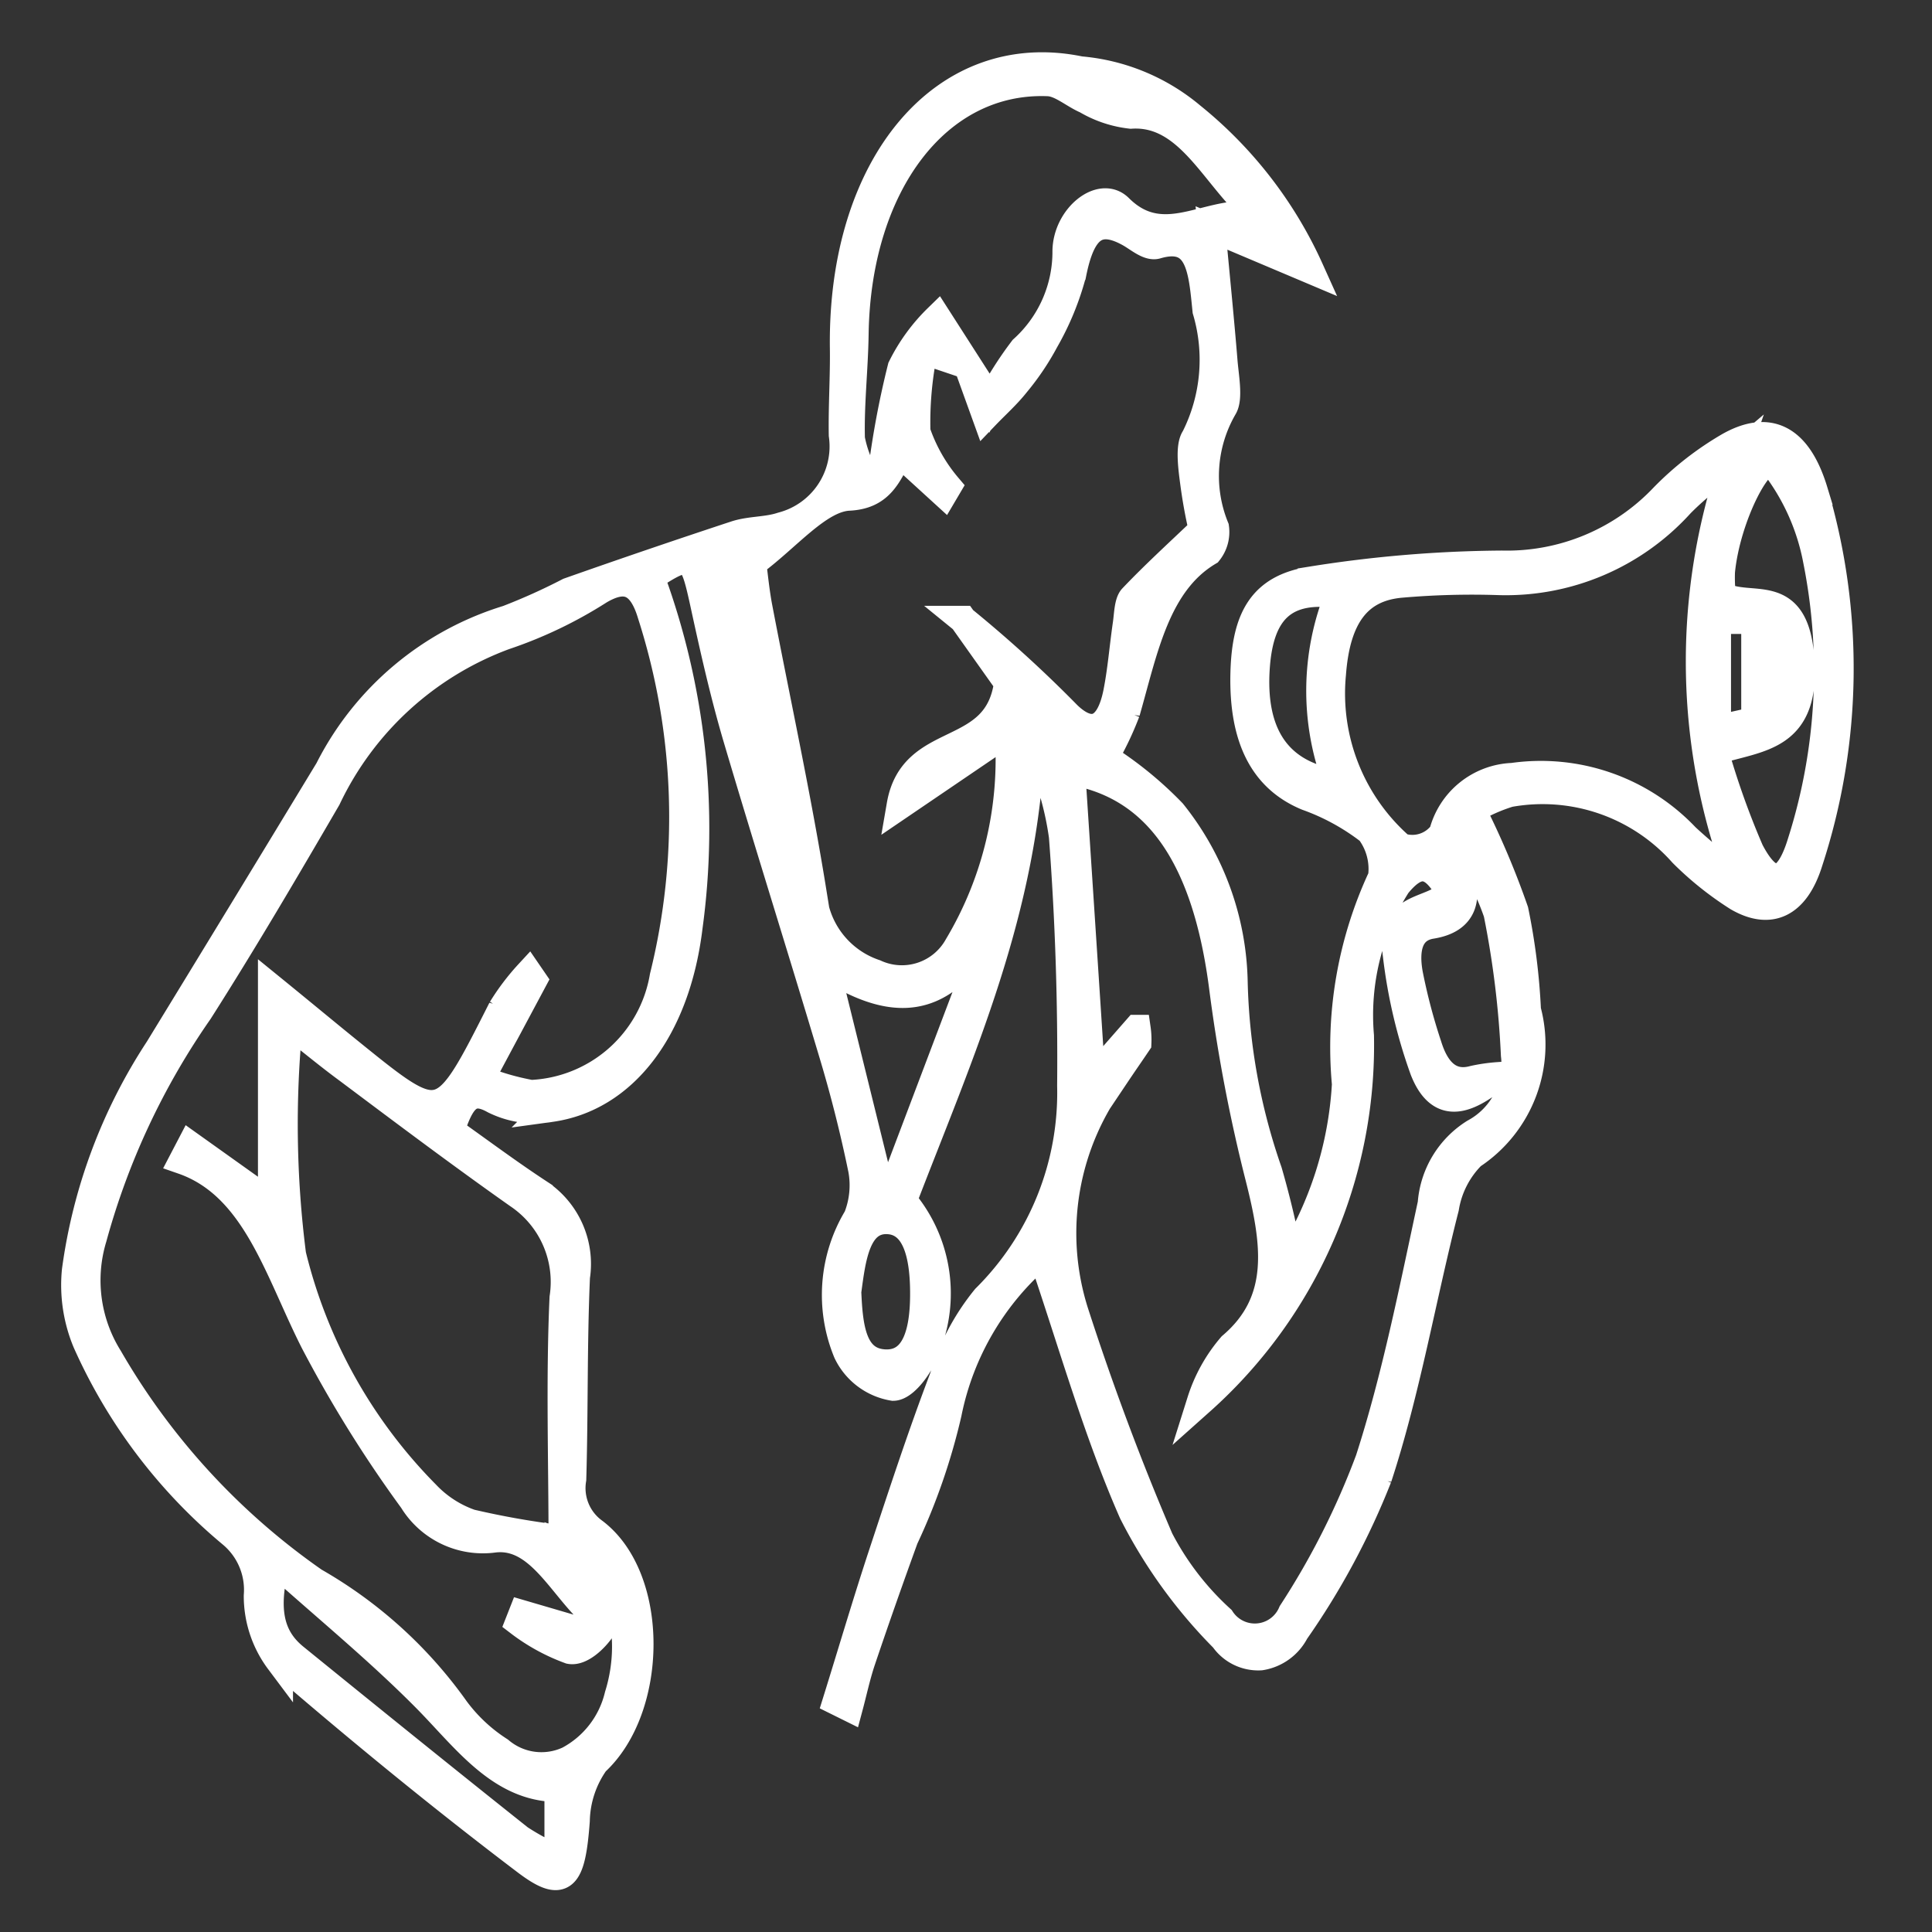 <svg xmlns="http://www.w3.org/2000/svg" xmlns:xlink="http://www.w3.org/1999/xlink" width="35" height="35" viewBox="0 0 35 35">
  <rect x="0" y="0" width="35" height="35" fill="#333333" stroke="none"/>
  <defs>
    <clipPath id="clip-path">
      <rect id="Rectangle_1696" data-name="Rectangle 1696" width="35" height="35" transform="translate(458 81)" fill="#e4e4e4"/>
    </clipPath>
  </defs>
  <g id="Icon_metro-stethoscope" data-name="Icon metro-stethoscope" transform="translate(5.984 2.971)">
    <g id="doctors" transform="translate(-463.984 -83.971)" clip-path="url(#clip-path)">
      <g id="Layer_2" data-name="Layer 2" transform="translate(458.853 81.685)">
        <g id="Layer_3" data-name="Layer 3" transform="translate(0.506 0.512)">
          <path id="Path_21705" data-name="Path 21705" d="M15.507,21.066a2.606,2.606,0,0,1,.451,2.591c-.093.337-.412.783-.629.785a1.13,1.13,0,0,1-.836-.628,2.716,2.716,0,0,1,.184-2.443,1.588,1.588,0,0,0,.085-.872q-.225-1.092-.544-2.144c-.571-1.909-1.168-3.8-1.73-5.7-.23-.783-.411-1.589-.587-2.4-.2-.919-.242-.958-.966-.487a13.189,13.189,0,0,1,.69,6.342c-.225,1.853-1.183,3.1-2.508,3.282a1.648,1.648,0,0,1-1.02-.15c-.428-.239-.6-.017-.785.558.532.377,1.057.769,1.6,1.125a1.543,1.543,0,0,1,.673,1.523c-.054,1.221-.031,2.443-.067,3.664a.975.975,0,0,0,.392.954c1.112.843,1.084,3.195.022,4.173A1.9,1.9,0,0,0,9.582,32.3c-.078,1.047-.226,1.254-.915.729-1.514-1.148-3-2.364-4.462-3.625a1.963,1.963,0,0,1-.392-1.181,1.318,1.318,0,0,0-.471-1.12,9.608,9.608,0,0,1-2.63-3.475,2.68,2.68,0,0,1-.194-1.295,9.673,9.673,0,0,1,1.5-4.013Q3.56,15.8,5.1,13.26a5.4,5.4,0,0,1,3.242-2.73,11.123,11.123,0,0,0,1.11-.5Q10.955,9.5,12.471,9c.273-.089.566-.066.84-.157a1.489,1.489,0,0,0,1.1-1.647c-.009-.523.027-1.047.02-1.57C14.385,2.3,16.255.074,18.716.585a3.614,3.614,0,0,1,2.015.834A7.556,7.556,0,0,1,22.88,4.2l-1.786-.755c.092.982.163,1.689.221,2.4.022.286.1.679,0,.848a2.475,2.475,0,0,0-.153,2.179.577.577,0,0,1-.12.441c-.948.564-1.168,1.771-1.491,2.9a5.585,5.585,0,0,1-.392.822,6.661,6.661,0,0,1,1.227,1A5.053,5.053,0,0,1,21.5,17.1a11.191,11.191,0,0,0,.625,3.437,16.56,16.56,0,0,1,.381,1.617,6.718,6.718,0,0,0,1.02-3.2,7.271,7.271,0,0,1,.654-3.751,1.141,1.141,0,0,0-.22-.832,4.1,4.1,0,0,0-1.134-.621c-.785-.325-1.168-1.047-1.139-2.238.025-1.019.337-1.548,1.217-1.685a22.713,22.713,0,0,1,3.451-.288,3.909,3.909,0,0,0,2.931-1.221A5.573,5.573,0,0,1,30.464,7.4c.723-.412,1.253-.155,1.546.81a11.264,11.264,0,0,1-.088,6.708c-.243.787-.71.993-1.295.654a5.788,5.788,0,0,1-1-.8,3.388,3.388,0,0,0-3.139-1.085,3.1,3.1,0,0,0-.675.3,15.044,15.044,0,0,1,.774,1.827,11.556,11.556,0,0,1,.226,1.8,2.407,2.407,0,0,1-1,2.633,1.734,1.734,0,0,0-.485.949c-.415,1.623-.7,3.315-1.215,4.885a13.468,13.468,0,0,1-1.5,2.791.855.855,0,0,1-.627.453A.763.763,0,0,1,21.315,29a9.044,9.044,0,0,1-1.65-2.284c-.645-1.466-1.1-3.081-1.646-4.683a5.092,5.092,0,0,0-1.7,2.884,11.283,11.283,0,0,1-.785,2.268c-.273.752-.523,1.462-.772,2.2-.094.277-.157.574-.234.862l-.228-.113c.275-.883.537-1.773.825-2.648.357-1.08.711-2.165,1.112-3.217A4.178,4.178,0,0,1,17,22.831a5.239,5.239,0,0,0,1.548-3.847q.021-2.261-.149-4.515a5.589,5.589,0,0,0-.57-1.8C17.719,15.788,16.557,18.334,15.507,21.066Zm1.177-15.13-.8-.27a6.377,6.377,0,0,0-.131,1.471,3.066,3.066,0,0,0,.564.994l-.072.122-.806-.736c-.217.44-.366.773-.915.8s-1.117.74-1.746,1.2c.026.174.055.5.112.8.328,1.717.7,3.42.979,5.149A1.661,1.661,0,0,0,15,16.945a1.159,1.159,0,0,0,1.5-.492,6.6,6.6,0,0,0,.915-3.882L15.46,13.9c.229-1.324,1.755-.794,1.945-2.214l-.813-1.146a22.954,22.954,0,0,1,1.9,1.731c.409.391.748.291.889-.4.082-.408.114-.834.175-1.251.024-.164.026-.391.106-.475.392-.412.8-.785,1.27-1.232-.065-.277-.116-.559-.154-.844s-.09-.67.016-.822A3.147,3.147,0,0,0,21,4.94c-.073-.719-.112-1.417-.9-1.185-.144.042-.328-.124-.486-.213-.585-.328-.872-.085-1.034.719a5,5,0,0,1-.5,1.221,4.618,4.618,0,0,1-.523.778c-.17.215-.367.389-.553.583l-.335-.928.392.707a6.564,6.564,0,0,1,.617-.981,2.375,2.375,0,0,0,.785-1.778c.008-.616.628-1.111.959-.782.853.85,1.722-.091,2.593.174-.817-.6-1.272-1.931-2.381-1.858a2.024,2.024,0,0,1-.808-.27c-.234-.1-.46-.311-.693-.319-2-.079-3.459,1.848-3.5,4.557-.009.635-.084,1.272-.067,1.9A2.206,2.206,0,0,0,14.851,8l.262-.061a16.012,16.012,0,0,1,.364-1.965,3.294,3.294,0,0,1,.654-.9ZM7.852,18.864a4.662,4.662,0,0,0,.915.265,2.548,2.548,0,0,0,2.4-2.123,12.018,12.018,0,0,0-.221-6.558c-.184-.618-.49-.7-.943-.431a7.794,7.794,0,0,1-1.718.822,5.772,5.772,0,0,0-3.21,2.938c-.756,1.3-1.52,2.6-2.32,3.857A13.31,13.31,0,0,0,.832,21.741a2.651,2.651,0,0,0,.289,2.174,12.618,12.618,0,0,0,3.72,4.048A8,8,0,0,1,7.4,30.283a3.022,3.022,0,0,0,.8.747,1.167,1.167,0,0,0,1.249.168,1.793,1.793,0,0,0,.9-1.168c.353-1.127,0-2.4-.87-2.708.153.337.262.55.349.775s.288.612.235.7c-.14.215-.4.45-.591.413a3.481,3.481,0,0,1-.923-.506l.059-.15L9.79,28.9l.086-.349C9.307,28.029,8.9,27.1,8.1,27.191a1.492,1.492,0,0,1-1.478-.7,22.663,22.663,0,0,1-1.784-2.867c-.654-1.289-1.058-2.826-2.38-3.285l.141-.27L4.07,21.118v-3.9c.568.462,1,.822,1.438,1.176,1.653,1.336,1.65,1.333,2.728-.8a4.156,4.156,0,0,1,.488-.644l.085.124Zm11.891-.914a1.39,1.39,0,0,1,.013.26c-.131.194-.262.382-.392.576a4.732,4.732,0,0,0-.747,4.3Q19.3,25.2,20.156,27.2a5.17,5.17,0,0,0,1.112,1.445.729.729,0,0,0,1.283-.115,14.081,14.081,0,0,0,1.4-2.774c.48-1.486.792-3.074,1.129-4.637a1.661,1.661,0,0,1,.777-1.286,1.406,1.406,0,0,0,.73-1.406,16.939,16.939,0,0,0-.315-2.57,4.427,4.427,0,0,0-.582-1.132l-.216.094c.356.761.192,1.158-.392,1.253-.42.066-.485.454-.408.886a10.571,10.571,0,0,0,.343,1.3c.15.485.417.726.829.611a3.054,3.054,0,0,1,.437-.063c-.48.377-1.021.71-1.344-.106a9.338,9.338,0,0,1-.492-2.094c-.131-.925.638-.747.965-1.117-.324-.607-.612-.562-.953-.145a4.4,4.4,0,0,0-.671,2.736A8.644,8.644,0,0,1,20.9,24.7a2.84,2.84,0,0,1,.557-1c.959-.815.8-1.867.5-3.055a29.135,29.135,0,0,1-.654-3.425c-.3-2.355-1.177-3.664-2.746-3.934.12,1.837.242,3.685.366,5.6ZM4.381,17.857a18.6,18.6,0,0,0,.061,4.187,9.293,9.293,0,0,0,2.423,4.339,2.03,2.03,0,0,0,.807.523,15.086,15.086,0,0,0,1.662.291c0-1.418-.048-2.9.018-4.372a1.9,1.9,0,0,0-.817-1.863c-1.037-.731-2.06-1.5-3.085-2.268C5.1,18.437,4.755,18.15,4.381,17.857ZM30.562,7.609c-.326.277-.667.523-.974.837a4.265,4.265,0,0,1-3.292,1.4,14.812,14.812,0,0,0-1.76.047c-.785.065-1.177.588-1.255,1.631a3.691,3.691,0,0,0,1.242,3.132.679.679,0,0,0,.761-.248,1.36,1.36,0,0,1,1.265-1.022,3.616,3.616,0,0,1,3.139,1.094c.324.3.667.571,1,.853A11.21,11.21,0,0,1,30.562,7.609Zm-.217,2.5c.517.27,1.295-.2,1.415,1.068.145,1.53-.736,1.486-1.552,1.745a14.6,14.6,0,0,0,.643,1.806c.364.7.689.63.928-.155a10.235,10.235,0,0,0,.282-5.107,4.072,4.072,0,0,0-.785-1.745c-.225-.256-.853.951-.948,1.951a3.018,3.018,0,0,0,.016.438ZM9.26,31.71c-1.058,0-1.688-.916-2.413-1.645-.849-.855-1.76-1.6-2.7-2.443-.237.9-.078,1.382.343,1.722,1.355,1.1,2.71,2.195,4.07,3.277a4.364,4.364,0,0,0,.7.373Zm5.826-10.9.238.03,1.55-4.093-.131-.145c-.748.989-1.6.872-2.647.2Zm8.29-7.3a4.632,4.632,0,0,1,.026-3.425c-.973-.14-1.425.276-1.5,1.305C21.813,12.6,22.279,13.346,23.376,13.508ZM14.5,22.715c.027.644.092,1.263.67,1.295s.707-.6.714-1.2-.08-1.361-.654-1.387-.651.714-.73,1.293Zm-1.109-7.462.195-.058c-.345-1.846-.687-3.7-1.046-5.538-.026-.131-.208-.208-.316-.309-.052.159-.177.349-.146.473C12.5,11.632,12.945,13.438,13.386,15.253ZM30.941,12.37v-1.82h-.685v1.973Z" transform="translate(-0.506 -0.512)" fill="#fff" stroke="#fff" stroke-width="0.5"/>
        </g>
      </g>
    </g>
  </g>
</svg>
